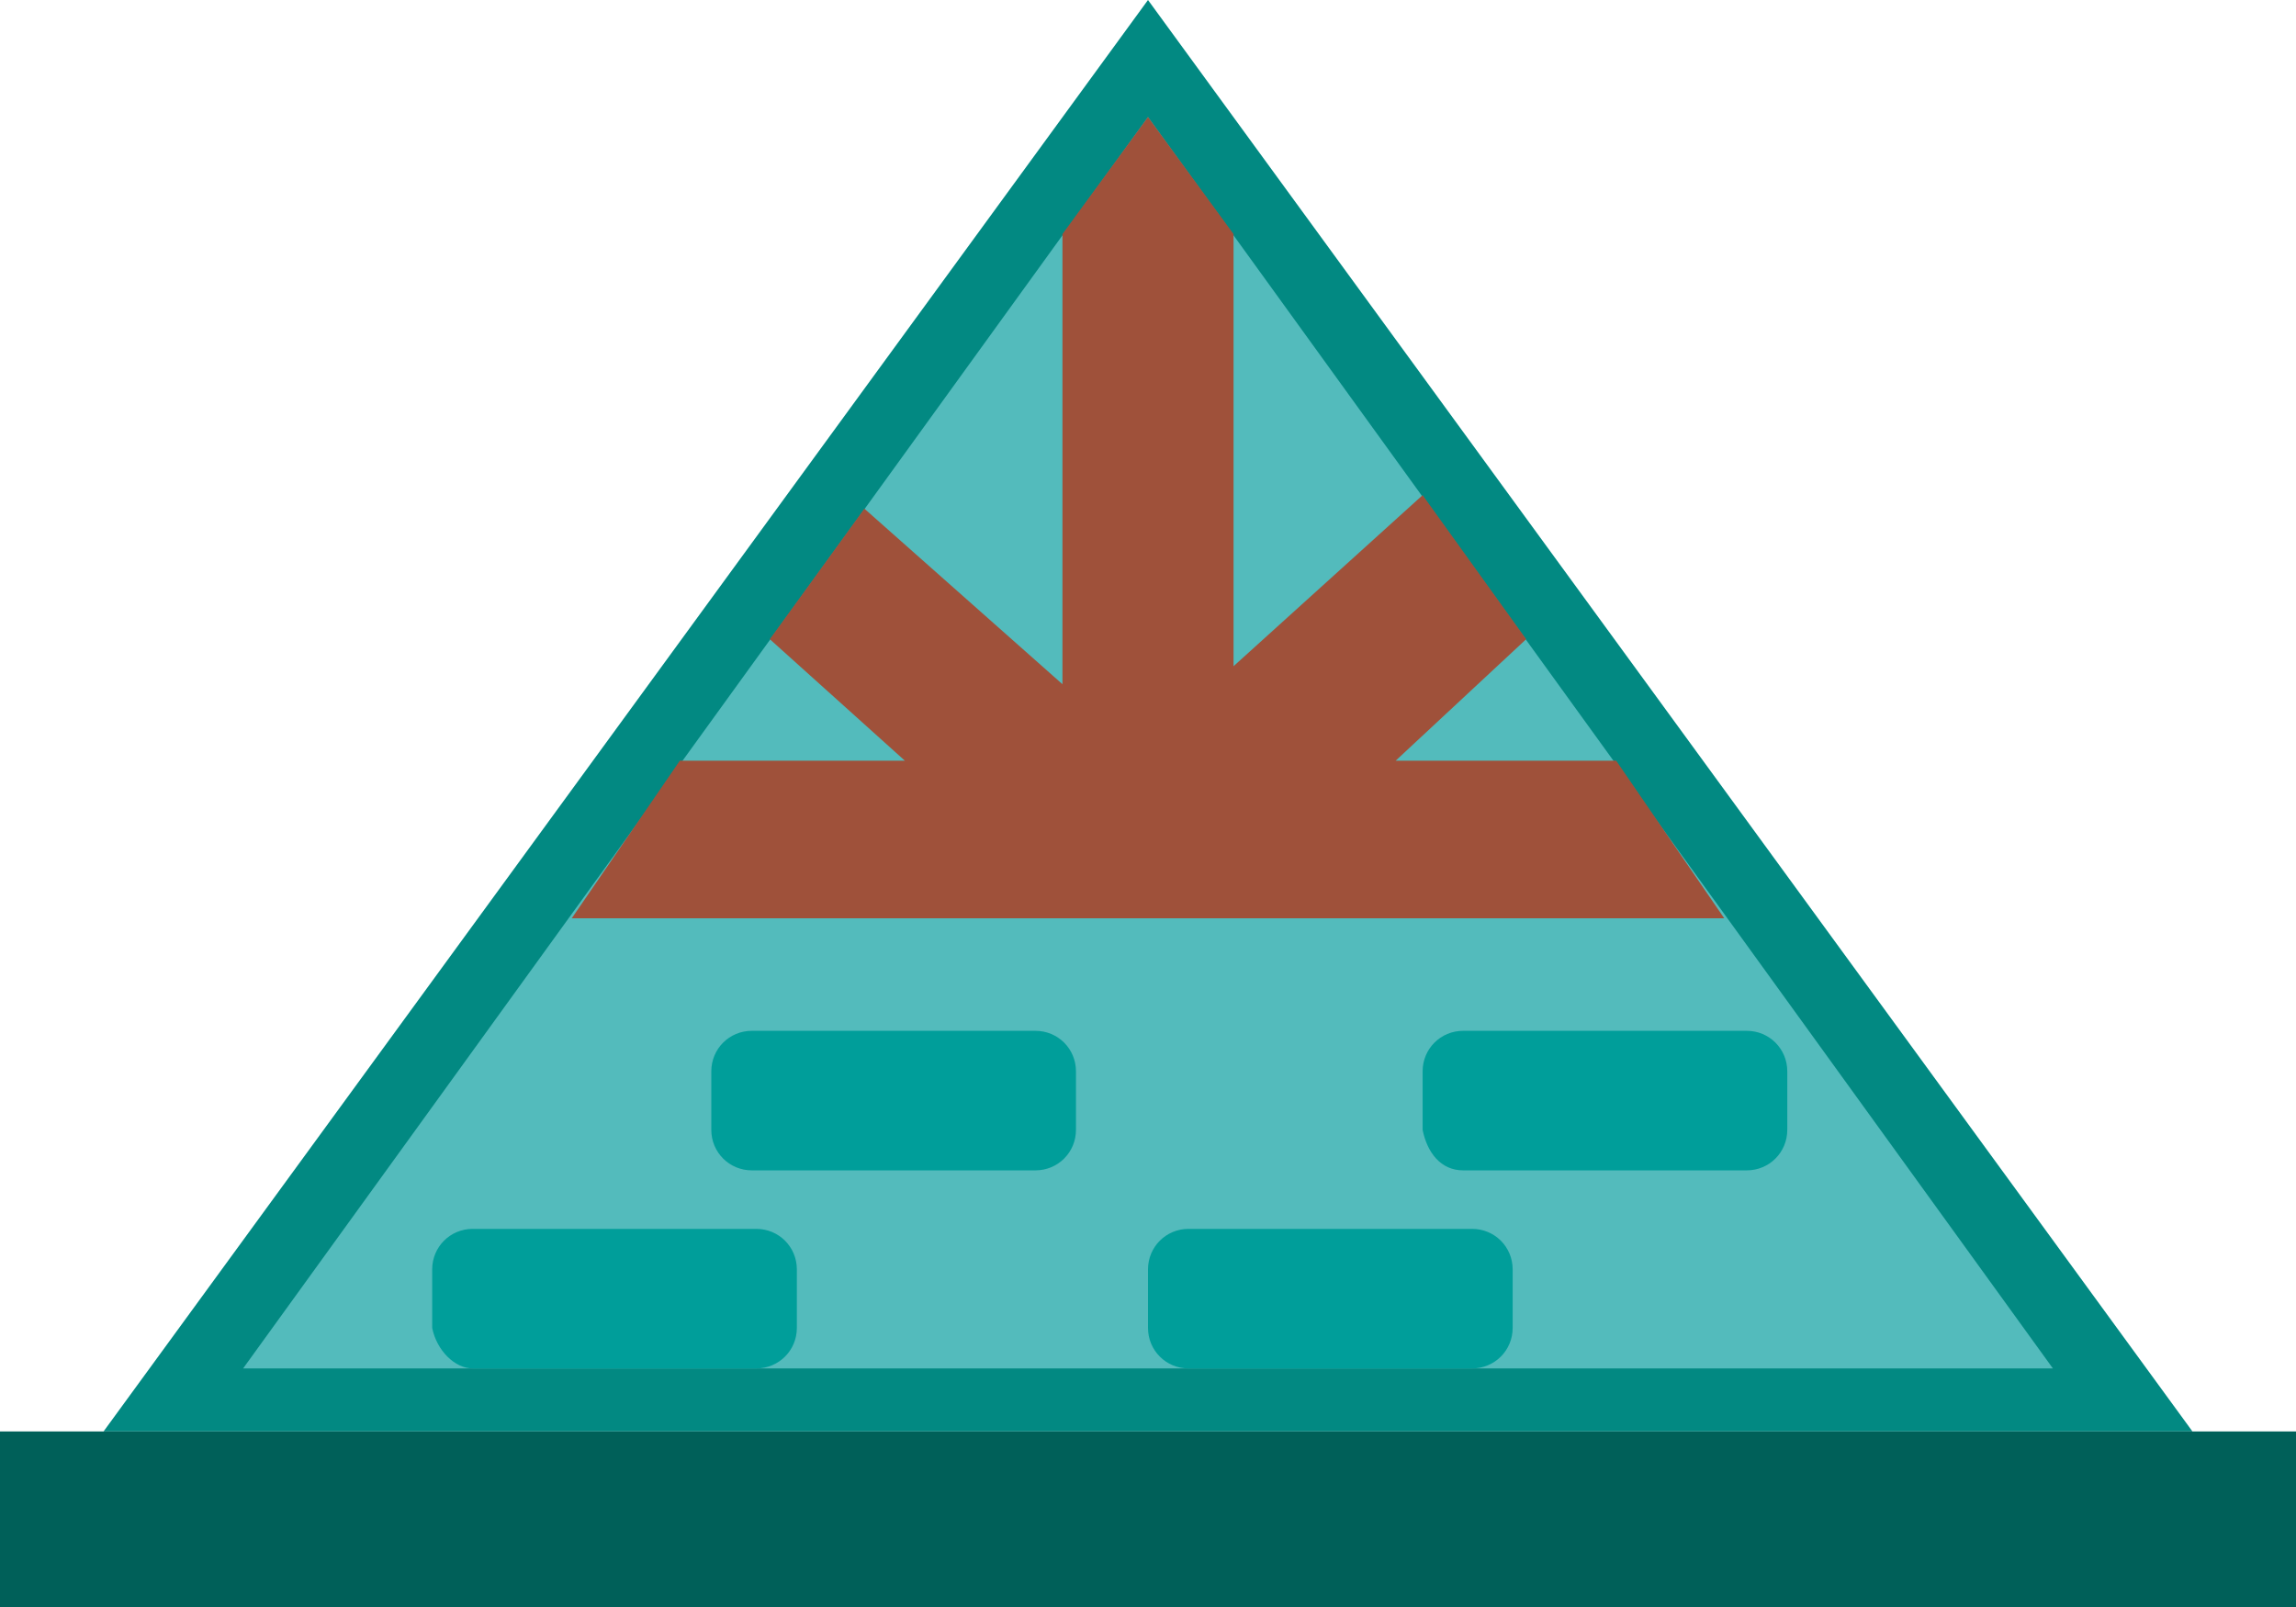 <?xml version="1.0" encoding="utf-8"?>
<!-- Generator: Adobe Illustrator 21.0.0, SVG Export Plug-In . SVG Version: 6.00 Build 0)  -->
<svg version="1.1" id="Capa_1" xmlns="http://www.w3.org/2000/svg" xmlns:xlink="http://www.w3.org/1999/xlink" x="0px" y="0px"
	 viewBox="0 0 51 35.7" style="enable-background:new 0 0 51 35.7;" xml:space="preserve">
<style type="text/css">
	.st0{fill:#028982;}
	.st1{fill:#53BBBC;}
	.st2{fill:#006059;}
	.st3{fill:#9F513A;}
	.st4{fill-rule:evenodd;clip-rule:evenodd;fill:#009E9A;}
</style>
<g>
	<polygon class="st0" points="25.5,0 2.3,31.8 48.7,31.8 	"/>
	<polygon class="st1" points="25.5,2.6 5.4,30.4 45.6,30.4 	"/>
	<rect y="31.8" class="st2" width="51" height="3.9"/>
	<polygon class="st3" points="23.6,15.2 19.2,11.3 17.1,14.2 20.1,16.9 15.1,16.9 12.7,20.4 38.3,20.4 35.9,16.9 31,16.9 33.9,14.2 
		31.6,11 27.4,14.8 27.4,5.2 25.5,2.6 23.6,5.2 	"/>
	<g>
		<path class="st4" d="M16.7,26H23c0.5,0,0.9-0.4,0.9-0.9v-1.3c0-0.5-0.4-0.9-0.9-0.9h-6.3c-0.5,0-0.9,0.4-0.9,0.9v1.3
			C15.8,25.6,16.2,26,16.7,26z"/>
		<path class="st4" d="M10.5,30.4h6.3c0.5,0,0.9-0.4,0.9-0.9v-1.3c0-0.5-0.4-0.9-0.9-0.9h-6.3c-0.5,0-0.9,0.4-0.9,0.9v1.3
			C9.7,30,10.1,30.4,10.5,30.4z"/>
	</g>
	<g>
		<path class="st4" d="M32.5,26h6.3c0.5,0,0.9-0.4,0.9-0.9v-1.3c0-0.5-0.4-0.9-0.9-0.9h-6.3c-0.5,0-0.9,0.4-0.9,0.9v1.3
			C31.7,25.6,32,26,32.5,26z"/>
		<path class="st4" d="M26.4,30.4h6.3c0.5,0,0.9-0.4,0.9-0.9v-1.3c0-0.5-0.4-0.9-0.9-0.9h-6.3c-0.5,0-0.9,0.4-0.9,0.9v1.3
			C25.5,30,25.9,30.4,26.4,30.4z"/>
	</g>
</g>
</svg>
